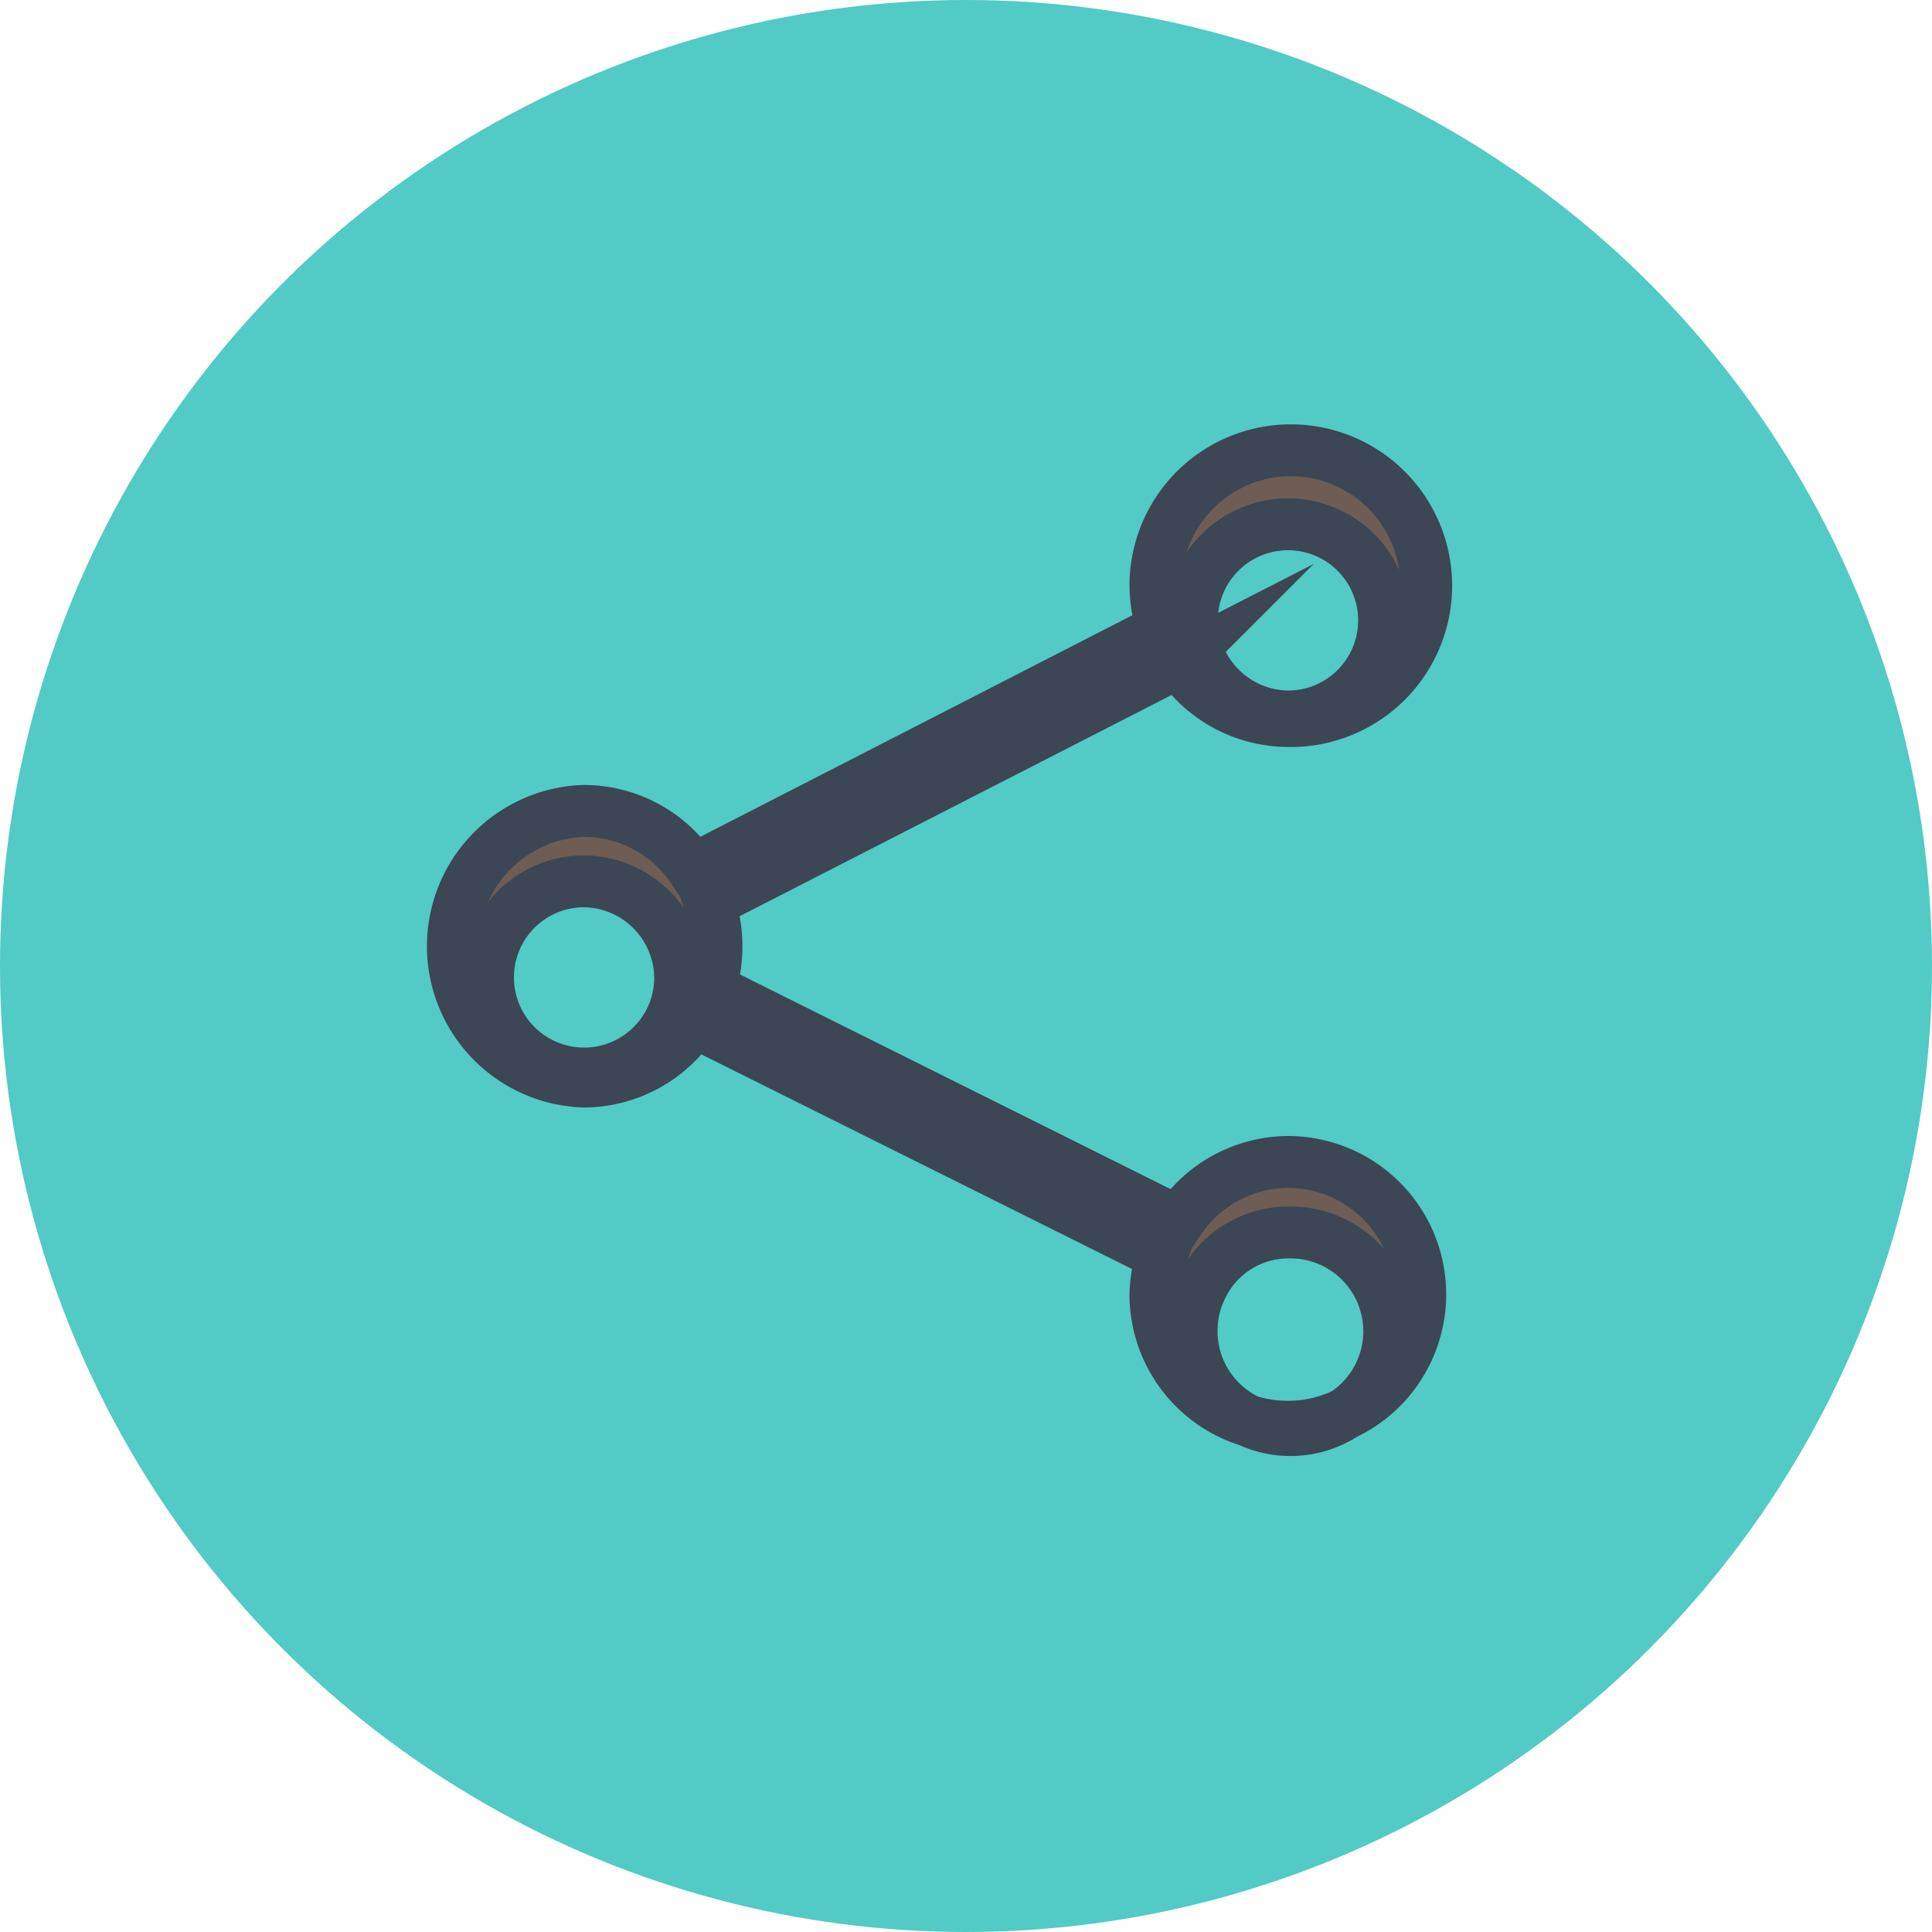 <svg id="Capa_1" data-name="Capa 1" xmlns="http://www.w3.org/2000/svg" viewBox="0 0 148.98 148.98"><defs><style>.cls-1{fill:#52cac6;}.cls-2{fill:#6d5d54;stroke:#3c4655;stroke-miterlimit:10;stroke-width:4px;}</style></defs><title>share</title><g id="Object"><circle class="cls-1" cx="74.49" cy="74.49" r="74.49"/><path class="cls-2" d="M99.33,89.9a10.2,10.2,0,0,0-8.47,4.62l-36.11-18a10.45,10.45,0,0,0,.51-3.24,10.78,10.78,0,0,0-.55-3.38l36.2-18.54a10.18,10.18,0,0,0,8.41,4.54A10.44,10.44,0,1,0,89.11,45.2v.29a10.58,10.58,0,0,0,.56,3.3L53.46,67.36a10.13,10.13,0,0,0-8.41-4.53,10.44,10.44,0,0,0,0,20.87,10.17,10.17,0,0,0,8.46-4.62l36.12,18a10.46,10.46,0,0,0-.52,3.24A10.21,10.21,0,1,0,99.32,89.9ZM91.92,48a7.41,7.41,0,1,1,7.41,7.55A7.51,7.51,0,0,1,91.92,48ZM52.46,75.8a7.41,7.41,0,1,1-7.41-7.54A7.51,7.51,0,0,1,52.46,75.8ZM92.67,99.58h0a7.39,7.39,0,0,1,6.63-4.24,7.62,7.62,0,1,1-7.4,7.83V103A7.47,7.47,0,0,1,92.67,99.58Z" transform="translate(-0.01 -0.3)"/></g></svg>